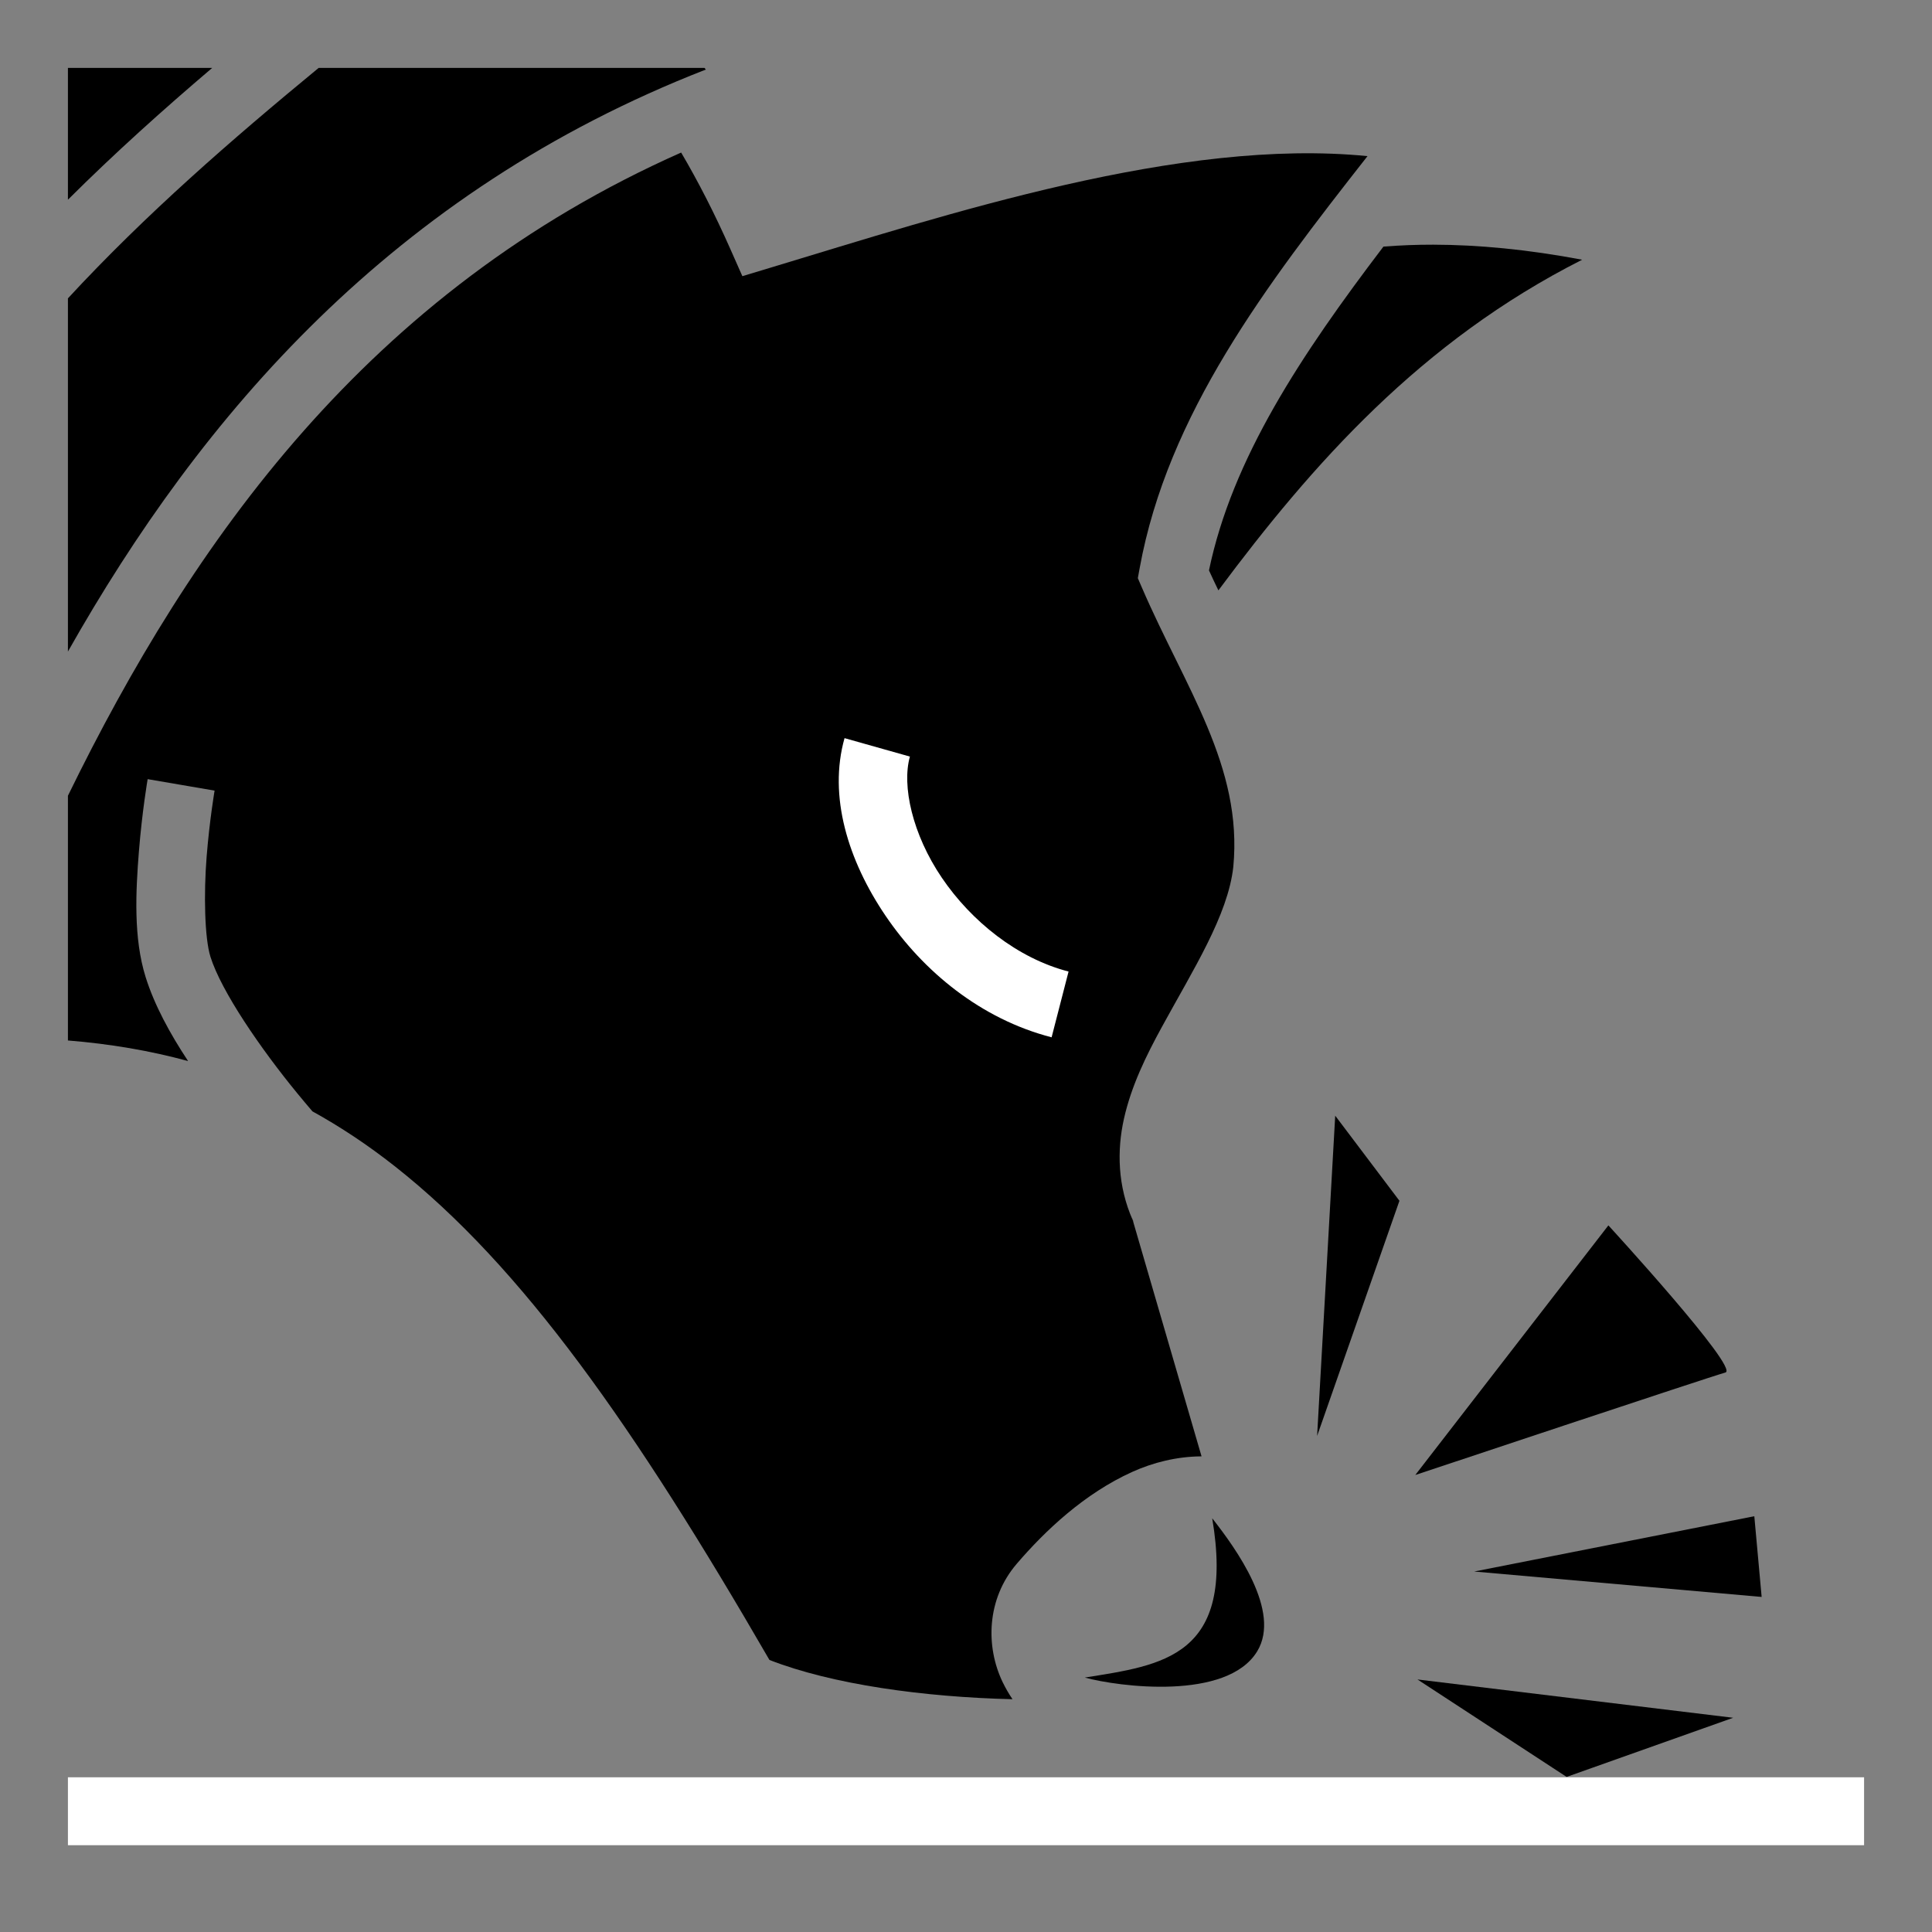 <svg style="height: 512px; width: 512px;" xmlns="http://www.w3.org/2000/svg" viewBox="0 0 512 512"><rect x="0" y="0" width="512" height="512" fill="#808080" stroke="none"/><g class="" style="touch-action: none;" transform="translate(0,0)"><g><path d="M18 18L18 52.924C30.373 40.596 43.205 29.082 56.232 18L18 18Z" class="" fill="#000000" fill-opacity="1"></path><path d="M84.443 18C61.258 37.103 38.673 56.716 18 79.066L18 172.67C53.238 110.314 103.948 50.802 187.047 18.436L186.71 18L84.442 18Z" class="" fill="#000000" fill-opacity="1"></path><path d="M180.513 40.428C97.444 77.27 50.832 143.66 18 210.878L18 275.736C29.154 276.634 39.737 278.432 49.846 281.191C45.026 273.911 40.92 266.355 38.592 258.933C35.336 248.551 35.972 236.235 36.812 225.651C37.654 215.068 39.129 206.481 39.129 206.481L56.869 209.521C56.869 209.521 55.527 217.381 54.755 227.079C53.983 236.779 54.21 248.583 55.767 253.546C58.643 262.716 69.069 277.899 78.782 289.733C80.105 291.342 81.444 292.939 82.798 294.523C90.272 298.647 97.502 303.463 104.543 309.003C138.503 335.733 168.249 378.27 203.91 439.905C220.56 446.41 244.886 449.755 268.324 450.31C267.354 448.878 266.488 447.379 265.732 445.824C261.16 436.366 261.447 423.754 269.436 414.432C276.998 405.606 287.398 395.796 300.046 390.074C305.578 387.571 311.816 386.017 318.199 385.954C318.275 385.952 318.349 385.959 318.425 385.959L300.187 323.353C296.193 314.333 295.967 304.931 297.862 296.463C299.812 287.761 303.722 279.817 307.897 272.171C316.237 256.903 325.419 242.559 326.837 229.733C329.387 203.113 314.057 182.205 302.617 155.72L301.537 153.22L302.027 150.537C309.471 109.743 335.461 75.702 362.403 41.377C312.863 36.427 251.279 56.73 204.343 70.891L196.733 73.188L193.515 65.918C189.43 56.698 185.095 48.216 180.513 40.428Z" class="" fill="#000000" fill-opacity="1"></path><path d="M300.187 323.354C300.299 323.604 300.402 323.857 300.52 324.107L300.03 322.814L300.188 323.354Z" class="" fill="#000000" fill-opacity="1"></path><path d="M379.842 64.844C375.43 64.836 371.02 65.006 366.622 65.354C344.872 93.948 326.558 121.484 320.392 151.162C321.186 152.917 322.027 154.682 322.887 156.455C347.752 123.078 376.507 90.462 419.293 68.828C404.855 66.106 391.763 64.868 379.843 64.844Z" class="" fill="#000000" fill-opacity="1"></path><path d="M223.812 195.614L241.135 200.5C238.955 208.226 241.775 221.087 249.592 232.605C257.408 244.125 269.628 253.975 283.18 257.469L278.686 274.897C259.931 270.061 244.663 257.399 234.696 242.712C224.731 228.025 219.476 210.987 223.811 195.614Z" class="" fill="#ffffff" fill-opacity="1"></path><path d="M353.845 295.67L349.048 380.543L370.865 318.219L353.845 295.669Z" class="" fill="#000000" fill-opacity="1"></path><path d="M426.239 324.74L375.067 390.89C375.067 390.89 453.413 364.76 457.251 363.732C461.089 362.704 426.239 324.74 426.239 324.74Z" class="" fill="#000000" fill-opacity="1"></path><path d="M464.911 401.816L390.671 416.469L466.854 423.204L464.911 401.814Z" class="" fill="#000000" fill-opacity="1"></path><path d="M321.249 402.359C327.445 439.145 308.064 441.279 287.479 444.571C296.403 447.005 325.159 450.776 333.169 437.618C339.621 427.02 327.493 410.305 321.249 402.358Z" class="" fill="#000000" fill-opacity="1"></path><path d="M375.645 445.075L415.171 470.899L459.301 455.229L375.645 445.075Z" class="" fill="#000000" fill-opacity="1"></path><path d="M18 471L18 489L494 489L494 471L18 471Z" class="selected" fill="#ffffff" fill-opacity="1"></path></g></g></svg>